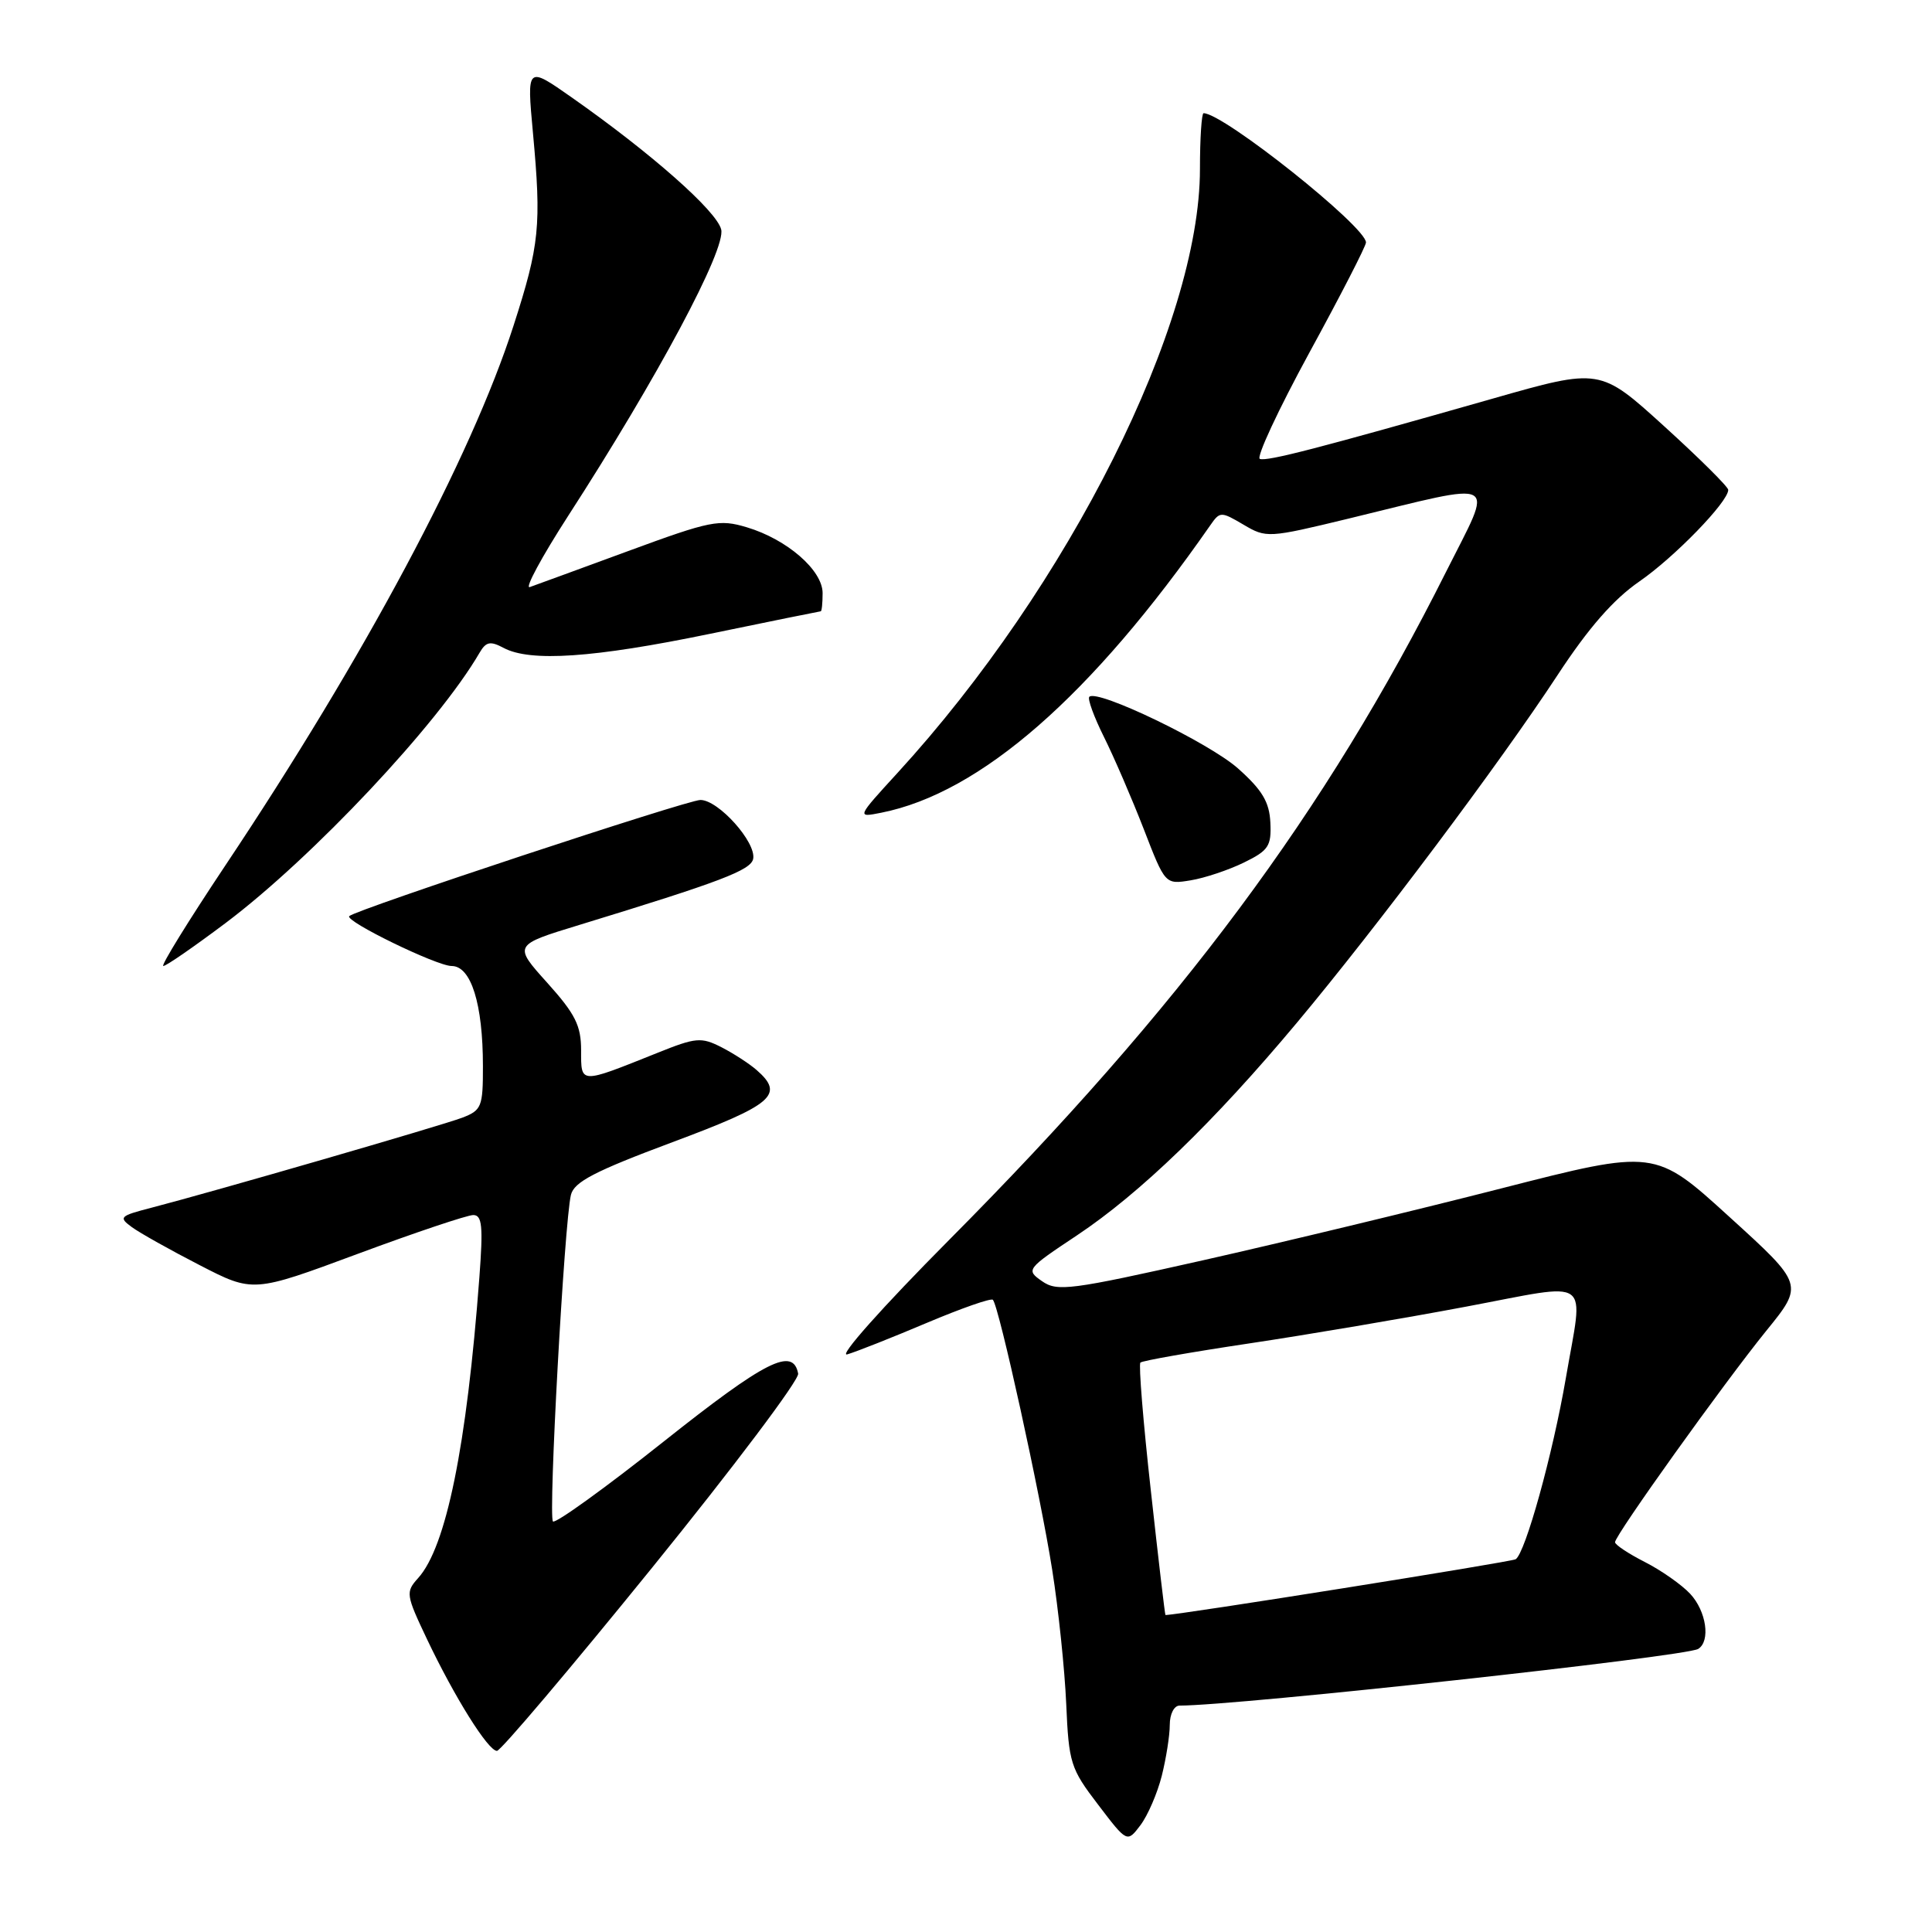 <?xml version="1.0" encoding="UTF-8" standalone="no"?>
<!DOCTYPE svg PUBLIC "-//W3C//DTD SVG 1.1//EN" "http://www.w3.org/Graphics/SVG/1.1/DTD/svg11.dtd" >
<svg xmlns="http://www.w3.org/2000/svg" xmlns:xlink="http://www.w3.org/1999/xlink" version="1.1" viewBox="0 0 256 256">
 <g >
 <path fill="currentColor"
d=" M 153.94 235.31 C 154.52 233.00 155.00 229.96 155.00 228.56 C 155.00 227.12 155.57 226.00 156.30 226.00 C 163.98 226.00 223.37 219.51 225.02 218.49 C 226.68 217.46 226.10 213.49 223.96 211.19 C 222.84 209.99 220.14 208.09 217.96 206.98 C 215.78 205.87 214.00 204.69 214.00 204.35 C 214.00 203.42 228.41 183.29 234.03 176.35 C 239.02 170.21 239.02 170.21 229.15 161.24 C 219.29 152.26 219.29 152.26 198.89 157.48 C 187.68 160.35 169.90 164.63 159.38 167.00 C 141.81 170.95 140.08 171.17 138.07 169.76 C 135.92 168.26 136.00 168.15 142.69 163.70 C 151.07 158.12 160.87 148.65 171.86 135.50 C 182.44 122.85 198.74 101.11 206.40 89.43 C 210.50 83.18 213.80 79.41 217.22 77.05 C 221.87 73.84 229.00 66.50 229.00 64.91 C 229.00 64.51 225.18 60.72 220.50 56.47 C 212.01 48.76 212.01 48.76 197.75 52.83 C 174.58 59.43 167.95 61.15 166.94 60.81 C 166.42 60.64 169.37 54.31 173.49 46.74 C 177.62 39.18 181.00 32.60 181.00 32.13 C 181.00 30.03 162.12 15.00 159.48 15.00 C 159.22 15.00 159.00 18.32 159.00 22.39 C 159.00 42.96 141.65 77.60 118.92 102.42 C 113.50 108.34 113.50 108.34 116.77 107.69 C 129.91 105.08 144.62 92.23 160.37 69.60 C 161.65 67.76 161.78 67.76 164.77 69.52 C 167.79 71.31 168.06 71.29 178.68 68.72 C 199.15 63.75 197.97 63.11 191.62 75.75 C 175.65 107.61 156.46 133.41 125.77 164.29 C 116.86 173.26 111.01 179.84 112.27 179.46 C 113.50 179.10 118.24 177.22 122.80 175.29 C 127.37 173.36 131.31 171.98 131.56 172.23 C 132.36 173.02 137.87 198.11 139.42 208.00 C 140.25 213.22 141.08 221.23 141.28 225.78 C 141.62 233.61 141.85 234.35 145.50 239.12 C 149.35 244.18 149.35 244.18 151.12 241.84 C 152.09 240.55 153.36 237.61 153.94 235.31 Z  M 86.39 207.75 C 97.20 194.41 105.92 182.83 105.76 182.01 C 105.08 178.45 101.46 180.28 87.93 191.02 C 80.19 197.17 73.59 201.92 73.27 201.60 C 72.63 200.96 74.78 161.93 75.65 158.33 C 76.07 156.61 78.78 155.20 89.09 151.35 C 102.47 146.36 104.00 145.05 100.25 141.78 C 99.29 140.94 97.19 139.58 95.59 138.76 C 92.91 137.40 92.21 137.46 87.09 139.52 C 76.75 143.66 77.00 143.67 77.00 139.18 C 77.00 135.89 76.23 134.36 72.51 130.22 C 68.02 125.23 68.02 125.23 76.76 122.56 C 95.50 116.83 99.50 115.31 99.80 113.80 C 100.22 111.61 95.20 106.00 92.81 106.00 C 91.07 106.00 47.14 120.53 46.28 121.39 C 45.63 122.04 57.87 128.00 59.84 128.00 C 62.42 128.00 63.99 133.01 63.99 141.27 C 64.00 146.66 63.81 147.12 61.25 148.10 C 58.49 149.15 28.43 157.86 20.03 160.04 C 15.86 161.12 15.68 161.29 17.47 162.60 C 18.52 163.37 22.57 165.64 26.46 167.64 C 33.54 171.29 33.54 171.29 47.41 166.14 C 55.03 163.31 61.92 161.00 62.71 161.00 C 63.88 161.00 64.03 162.47 63.52 169.25 C 61.84 191.66 59.12 205.00 55.40 209.11 C 53.73 210.96 53.78 211.30 56.58 217.20 C 60.25 224.92 64.68 232.00 65.85 232.00 C 66.34 232.00 75.58 221.09 86.39 207.75 Z  M 29.90 122.30 C 41.43 113.62 58.06 95.93 63.54 86.50 C 64.40 85.02 64.96 84.91 66.73 85.85 C 70.25 87.74 78.66 87.17 94.00 84.00 C 101.97 82.35 108.61 81.01 108.75 81.00 C 108.89 81.00 109.00 79.92 109.00 78.59 C 109.00 75.56 104.28 71.46 98.96 69.87 C 95.30 68.77 94.16 69.00 83.26 73.01 C 76.79 75.39 70.91 77.54 70.20 77.79 C 69.48 78.05 71.77 73.81 75.27 68.38 C 87.15 50.00 96.22 33.01 95.56 30.40 C 94.95 27.95 86.29 20.30 75.77 12.92 C 69.80 8.73 69.80 8.73 70.62 17.62 C 71.75 29.88 71.50 32.44 68.05 43.14 C 62.42 60.63 48.28 87.10 29.81 114.75 C 24.95 122.04 21.27 128.00 21.64 128.00 C 22.02 128.00 25.73 125.43 29.90 122.30 Z  M 164.81 114.30 C 168.09 112.70 168.48 112.11 168.33 109.00 C 168.20 106.27 167.26 104.69 164.04 101.82 C 160.20 98.41 145.39 91.27 144.34 92.33 C 144.08 92.59 144.95 94.98 146.28 97.65 C 147.61 100.32 149.98 105.81 151.55 109.85 C 154.39 117.20 154.39 117.20 157.76 116.65 C 159.61 116.35 162.78 115.29 164.81 114.30 Z  M 152.49 197.50 C 151.48 188.43 150.86 180.80 151.11 180.55 C 151.36 180.30 157.85 179.16 165.53 178.01 C 173.22 176.86 186.14 174.67 194.25 173.14 C 211.27 169.94 209.83 168.91 207.48 182.62 C 205.75 192.69 202.11 205.81 200.83 206.61 C 200.23 206.97 156.14 214.00 154.43 214.00 C 154.36 214.00 153.49 206.58 152.49 197.50 Z "/>
</g>
</svg>
